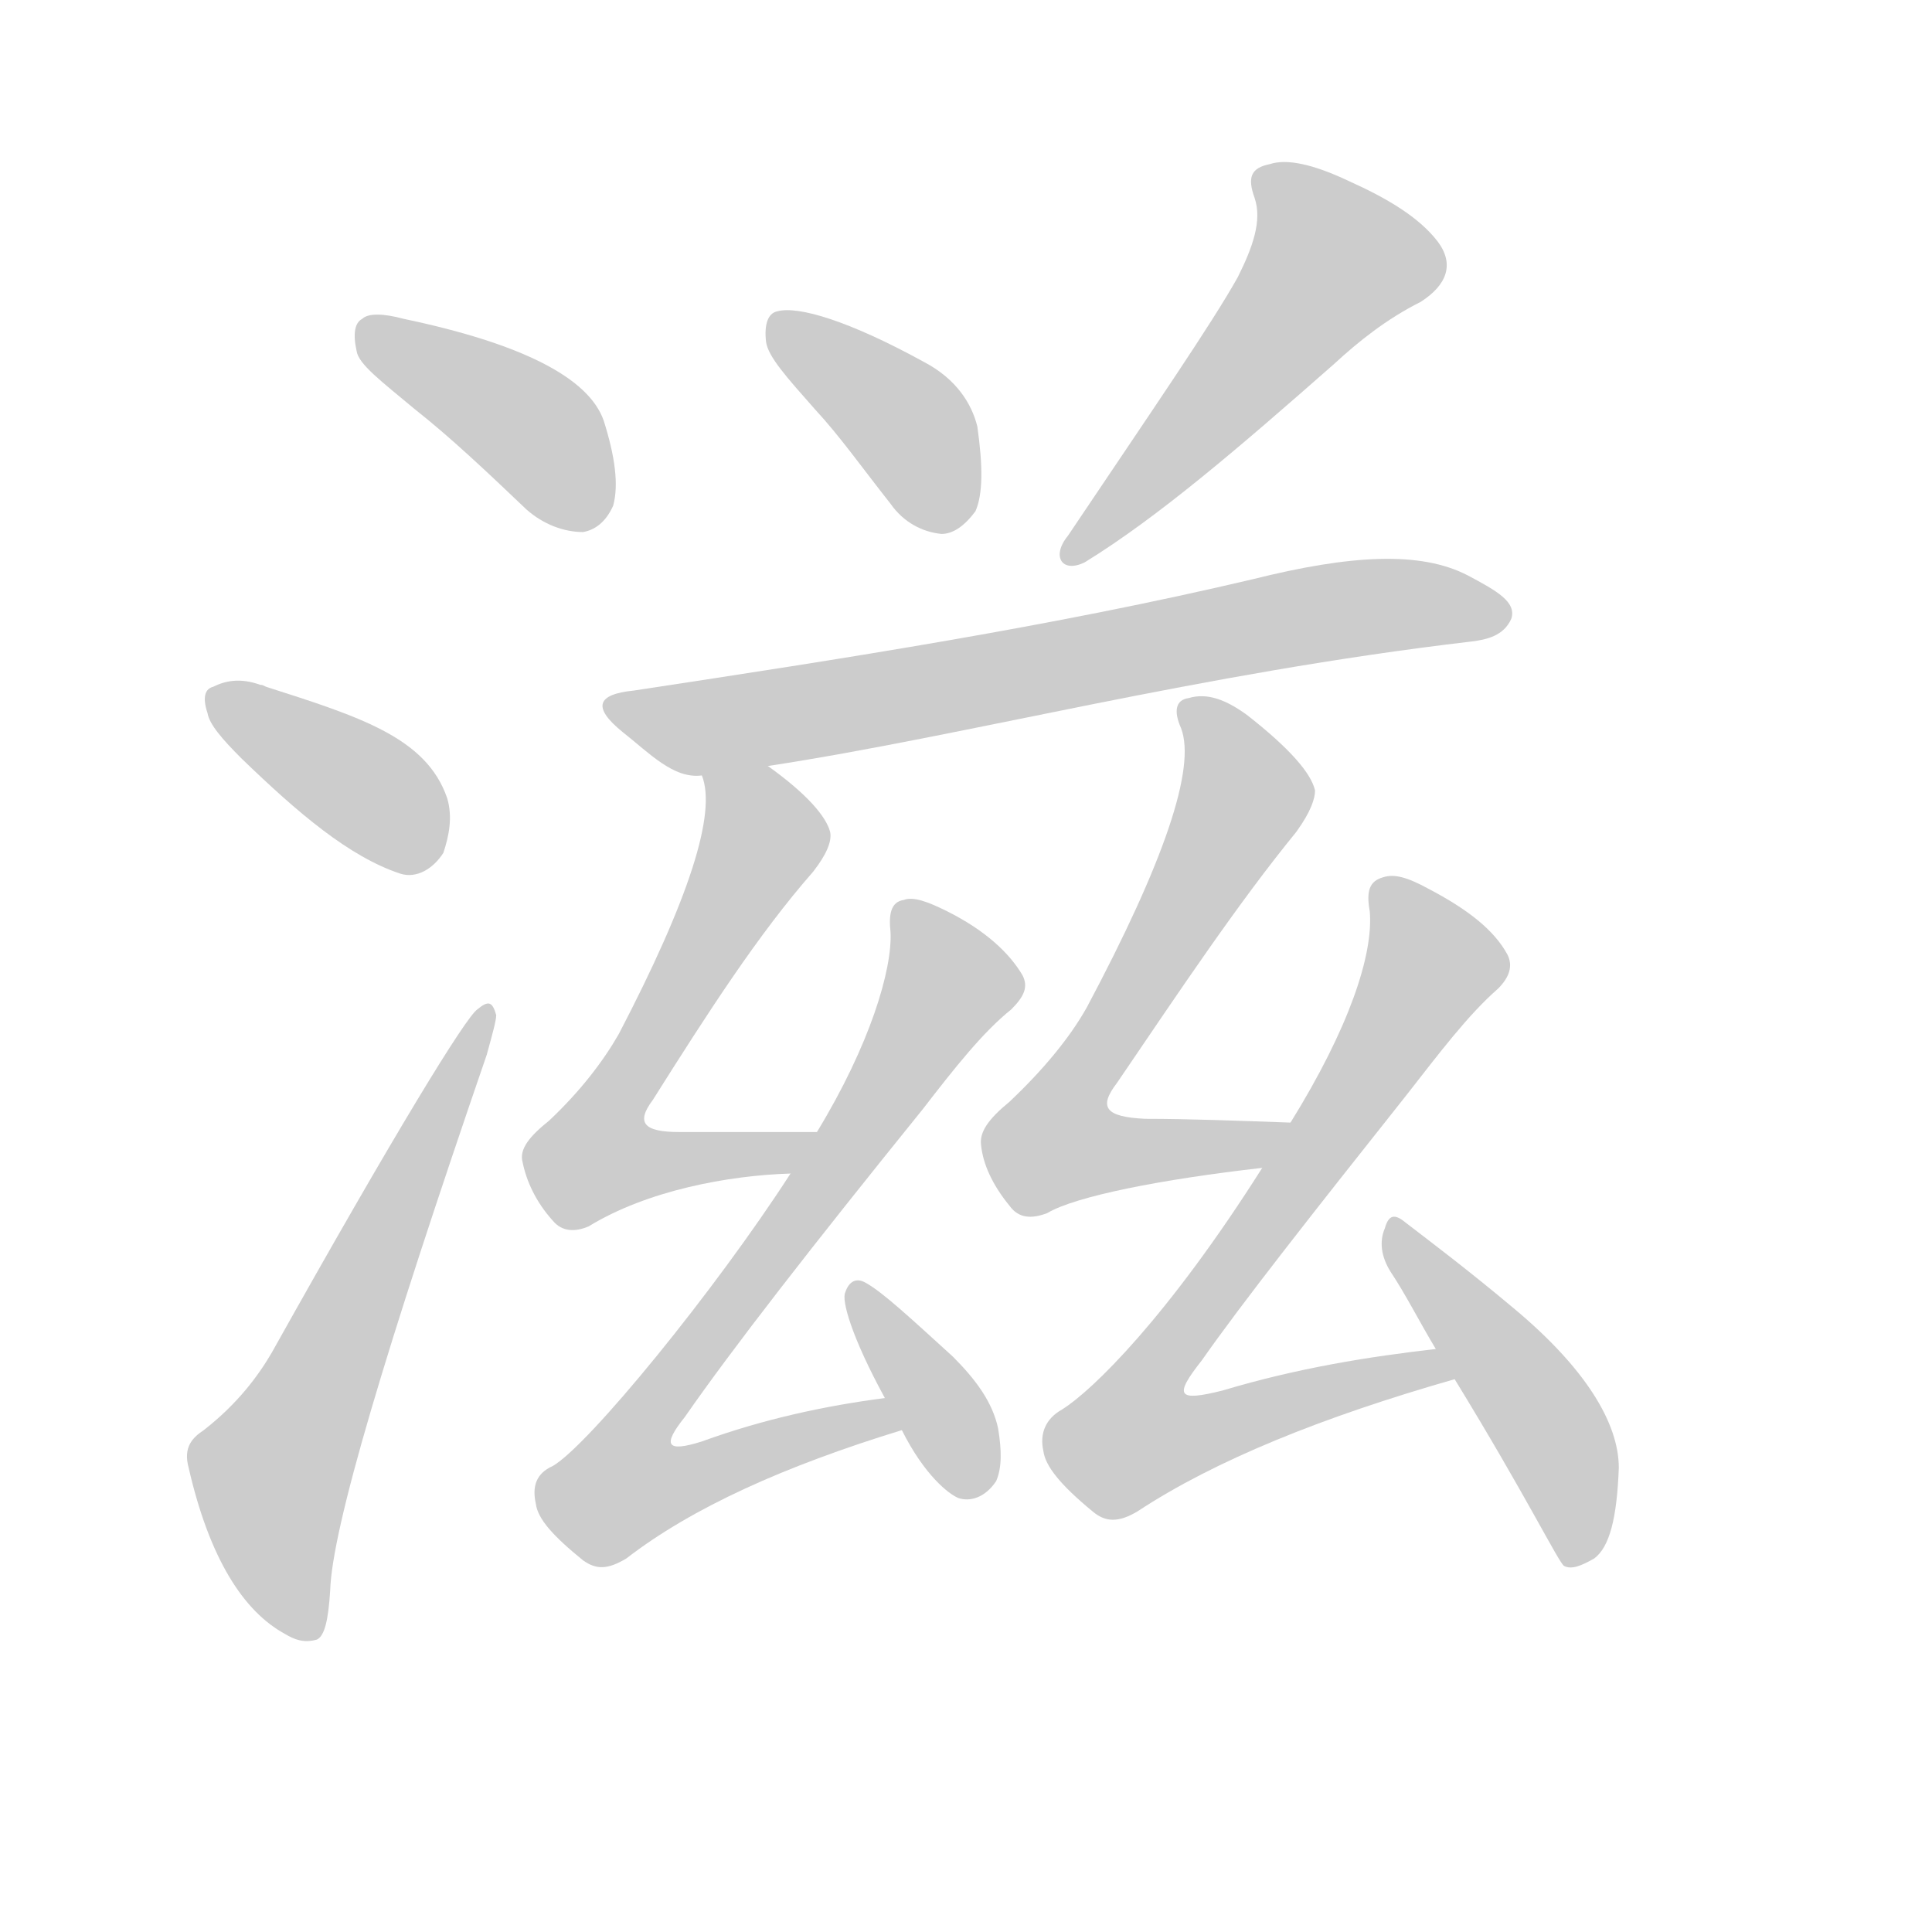 <!--
AnimCJK 2016-2018 Copyright Francois Mizessyn - https://github.com/parsimonhi/animCJK
Derived from:
    MakeMeAHanzi project - https://github.com/skishore/makemeahanzi
    Arphic PL KaitiM GB - https://apps.ubuntu.com/cat/applications/precise/fonts-arphic-gkai00mp/
    Arphic PL UKai - https://apps.ubuntu.com/cat/applications/fonts-arphic-ukai/
You can redistribute and/or modify this file under the terms of the Arphic Public License
as published by Arphic Technology Co., Ltd.
You should have received a copy of this license (the directory "APL") along with this file;
if not, see http://ftp.gnu.org/non-gnu/chinese-fonts-truetype/LICENSE.
-->
<svg id="z28363" class="acjk" version="1.1" viewBox="0 0 1024 1024" xmlns="http://www.w3.org/2000/svg" xmlns:xlink="http://www.w3.org/1999/xlink">
<style>
<![CDATA[
@keyframes z28363k {
	from {
		stroke:#ccc;
		stroke-dashoffset:3334;
	}
	1% {
		stroke:#c00;
		stroke-dashoffset:3334;
	}
	75% {
		stroke:#c00;
		stroke-dashoffset:0;
	}
	to {
		stroke:#000;
	}
}
#z28363 path[clip-path] {
	animation:z28363k 1s linear both;
	stroke-dasharray:3334;
	stroke-width:128;
	stroke-linecap:round;
	fill:none;
}
#z28363 path[clip-path="url(#z28363c1)"] {animation-delay:1s;}
#z28363 path[clip-path="url(#z28363c2)"] {animation-delay:2s;}
#z28363 path[clip-path="url(#z28363c3)"] {animation-delay:3s;}
#z28363 path[clip-path="url(#z28363c4)"] {animation-delay:4s;}
#z28363 path[clip-path="url(#z28363c5)"] {animation-delay:5s;}
#z28363 path[clip-path="url(#z28363c6)"] {animation-delay:6s;}
#z28363 path[clip-path="url(#z28363c7)"] {animation-delay:7s;}
#z28363 path[clip-path="url(#z28363c8)"] {animation-delay:8s;}
#z28363 path[clip-path="url(#z28363c9)"] {animation-delay:9s;}
#z28363 path[clip-path="url(#z28363c10)"] {animation-delay:10s;}
#z28363 path[clip-path="url(#z28363c11)"] {animation-delay:11s;}
#z28363 path[clip-path="url(#z28363c12)"] {animation-delay:12s;}
#z28363 path {fill:#ccc;}
]]>
</style>
<path id="z28363d1" d="M220 217C239 232 258 250 279 270C288 278 299 282 309 282C315 281 321 277 325 268C328 257 326 242 320 223C312 200 276 182 214 169C203 166 195 166 192 169C188 171 187 177 189 186C190 193 202 202 220 217Z"/>
<path id="z28363d2" d="M128 402C158 431 185 454 212 463C221 466 230 460 235 452C238 443 240 433 237 423C226 391 191 380 141 364C139 363 139 363 138 363C127 359 119 361 113 364C109 365 107 369 110 378C111 384 118 392 128 402Z"/>
<path id="z28363d3" d="M108 758C102 762 97 767 100 778C111 826 129 854 151 866C156 869 161 871 168 869C172 867 174 859 175 843C176 810 204 716 258 559C261 548 263 541 263 538C261 531 259 530 253 535C247 539 210 599 144 717C137 729 126 744 108 758Z"/>
<path id="z28363d4" d="M432 217C445 231 457 248 472 267C479 277 489 282 499 283C505 283 511 279 517 271C521 262 521 247 518 226C515 214 507 201 490 192C450 170 423 162 412 165C407 166 405 172 406 181C407 189 417 200 432 217Z"/>
<path id="z28363d5" d="M656 147C642 172 611 217 566 284C557 295 563 304 575 298C614 274 657 237 707 193C720 181 735 169 753 160C767 151 771 140 762 128C752 115 735 105 715 96C696 87 682 84 673 87C663 89 661 94 665 105C669 117 664 131 656 147Z"/>
<path id="z28363d6" d="M407 406C512 390 635 357 780 340C788 339 797 337 801 328C804 319 793 313 778 305C753 292 716 294 664 307C558 332 448 349 336 366C316 368 314 375 330 388C344 399 357 413 372 411C395 408 395 408 407 406Z"/>
<path id="z28363d7" d="M360 600C341 600 337 595 346 583C375 537 402 495 431 462C438 453 441 446 440 441C438 433 428 421 407 406C398 399 370 399 372 411C380 431 365 477 328 548C320 562 308 578 291 594C281 602 275 609 277 616C279 626 284 637 293 647C298 653 305 653 312 650C343 631 386 623 419 622C428 622 442 600 433 600C384 600 384 600 360 600Z"/>
<path id="z28363d8" d="M469 741C438 745 405 752 372 764C353 770 351 766 363 751C388 715 430 661 489 588C506 566 521 547 536 535C543 528 545 523 542 517C535 505 522 493 502 483C492 478 484 475 479 477C472 478 471 485 472 494C473 514 461 554 433 600C424 615 424 615 419 622C379 684 312 766 293 777C284 781 282 788 284 797C285 805 293 814 309 827C316 832 322 832 332 826C367 799 416 777 478 758C484 756 475 740 469 741Z"/>
<path id="z28363d9" d="M478 758C490 782 503 792 508 794C514 796 522 794 528 785C531 778 531 769 529 757C526 743 517 731 505 719C483 699 468 685 459 680C454 677 450 679 448 685C446 689 451 708 469 741C475 752 475 752 478 758Z"/>
<path id="z28363d10" d="M684 595C656 594 630 593 607 593C586 592 582 587 592 574C626 524 656 479 687 441C695 430 697 423 697 419C695 410 684 397 661 379C650 371 640 367 630 370C623 371 622 377 626 386C634 407 617 457 576 534C567 550 553 567 535 584C524 593 519 600 520 607C521 617 526 628 535 639C540 646 547 646 555 643C570 634 616 625 669 619C678 617 693 595 684 595Z"/>
<path id="z28363d11" d="M761 715C726 719 688 725 648 737C624 743 622 740 637 721C658 691 695 644 745 581C763 558 778 538 794 524C800 518 802 512 799 506C792 493 778 482 757 471C746 465 739 463 733 465C726 467 724 472 726 483C728 506 715 545 684 595C674 611 674 611 669 619C619 698 579 737 563 747C554 752 551 760 553 769C554 777 562 787 579 801C586 807 593 807 603 801C644 774 701 751 771 731C777 729 767 714 761 715Z"/>
<path id="z28363d12" d="M771 731C809 793 826 828 829 830C833 832 838 830 845 826C853 820 857 805 858 778C858 754 840 725 803 694C778 673 758 658 745 648C739 643 736 644 734 651C731 658 732 666 737 674C745 686 752 700 761 715C768 726 768 726 771 731Z"/>
<defs>
	<clipPath id="z28363c1"><use xlink:href="#z28363d1"/></clipPath>
	<clipPath id="z28363c2"><use xlink:href="#z28363d2"/></clipPath>
	<clipPath id="z28363c3"><use xlink:href="#z28363d3"/></clipPath>
	<clipPath id="z28363c4"><use xlink:href="#z28363d4"/></clipPath>
	<clipPath id="z28363c5"><use xlink:href="#z28363d5"/></clipPath>
	<clipPath id="z28363c6"><use xlink:href="#z28363d6"/></clipPath>
	<clipPath id="z28363c7"><use xlink:href="#z28363d7"/></clipPath>
	<clipPath id="z28363c8"><use xlink:href="#z28363d8"/></clipPath>
	<clipPath id="z28363c9"><use xlink:href="#z28363d9"/></clipPath>
	<clipPath id="z28363c10"><use xlink:href="#z28363d10"/></clipPath>
	<clipPath id="z28363c11"><use xlink:href="#z28363d11"/></clipPath>
	<clipPath id="z28363c12"><use xlink:href="#z28363d12"/></clipPath>
</defs>
<path pathLength="3333" clip-path="url(#z28363c1)" d="M196 176L282 228L316 276"/>
<path pathLength="3333" clip-path="url(#z28363c2)" d="M117 373L232 448"/>
<path pathLength="3333" clip-path="url(#z28363c3)" d="M112 772L150 816L257 541"/>
<path pathLength="3333" clip-path="url(#z28363c4)" d="M411 174L477 221L505 279"/>
<path pathLength="3333" clip-path="url(#z28363c5)" d="M670 94L711 152L568 290"/>
<path pathLength="3333" clip-path="url(#z28363c6)" d="M328 373L385 384L714 322L793 327"/>
<path pathLength="3333" clip-path="url(#z28363c7)" d="M379 414L403 453L309 606L334 623L423 605"/>
<path pathLength="3333" clip-path="url(#z28363c8)" d="M481 482L504 525L326 772L343 798L471 752"/>
<path pathLength="3333" clip-path="url(#z28363c9)" d="M456 689L520 790"/>
<path pathLength="3333" clip-path="url(#z28363c10)" d="M631 376L660 424L563 603L578 618L675 601"/>
<path pathLength="3333" clip-path="url(#z28363c11)" d="M733 472L761 516L594 754L617 771L764 726"/>
<path pathLength="3333" clip-path="url(#z28363c12)" d="M739 651L811 741L840 826"/>
</svg>
